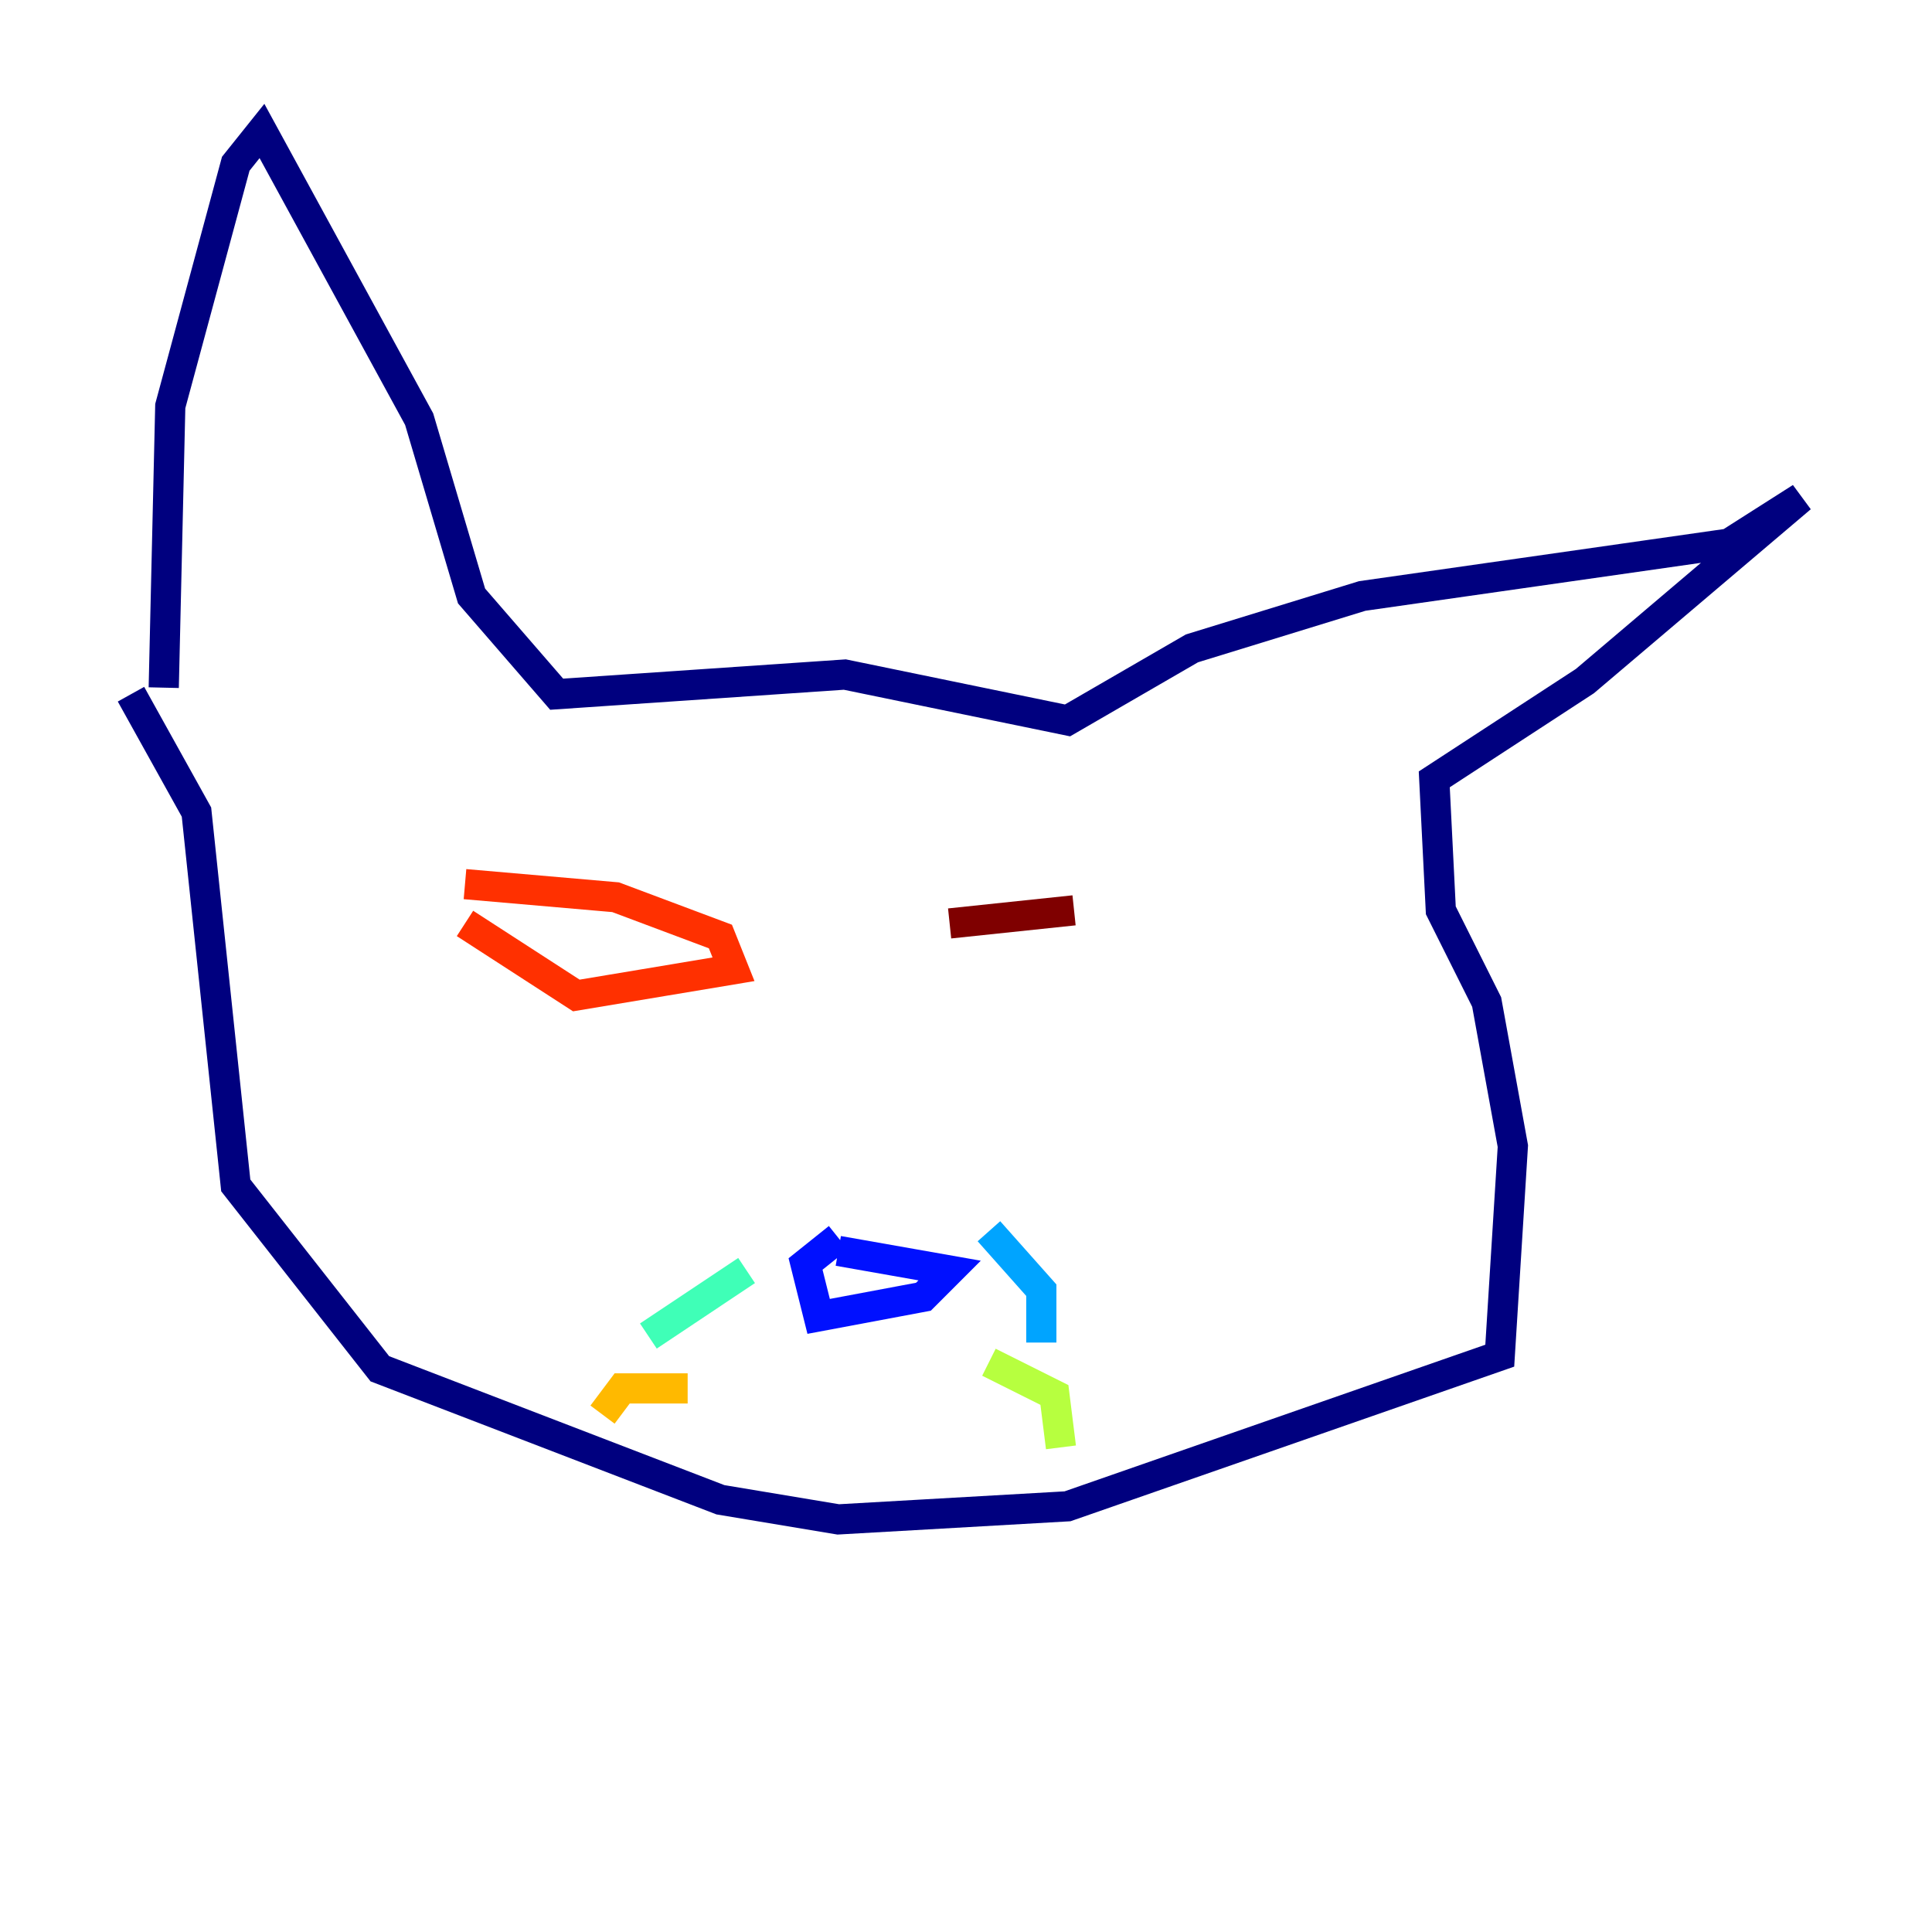 <?xml version="1.0" encoding="utf-8" ?>
<svg baseProfile="tiny" height="128" version="1.2" viewBox="0,0,128,128" width="128" xmlns="http://www.w3.org/2000/svg" xmlns:ev="http://www.w3.org/2001/xml-events" xmlns:xlink="http://www.w3.org/1999/xlink"><defs /><polyline fill="none" points="10.848,45.559 11.281,26.902 15.62,10.848 17.356,8.678 27.77,27.77 31.241,39.485 36.881,45.993 55.973,44.691 70.725,47.729 78.969,42.956 90.251,39.485 114.549,36.014 119.322,32.976 105.003,45.125 95.024,51.634 95.458,60.312 98.495,66.386 100.231,75.932 99.363,89.817 70.725,99.797 55.539,100.664 47.729,99.363 25.166,90.685 15.62,78.536 13.017,53.803 8.678,45.993" stroke="#00007f" stroke-width="2" /><polyline fill="none" points="55.539,82.875 62.915,84.176 61.18,85.912 54.237,87.214 53.37,83.742 55.539,82.007" stroke="#0010ff" stroke-width="2" /><polyline fill="none" points="65.519,81.573 68.99,85.478 68.99,88.949" stroke="#00a4ff" stroke-width="2" /><polyline fill="none" points="49.464,84.176 42.956,88.515" stroke="#3fffb7" stroke-width="2" /><polyline fill="none" points="65.519,90.251 69.858,92.42 70.291,95.891" stroke="#b7ff3f" stroke-width="2" /><polyline fill="none" points="45.559,91.986 41.22,91.986 39.919,93.722" stroke="#ffb900" stroke-width="2" /><polyline fill="none" points="30.807,58.576 40.786,59.444 47.729,62.047 48.597,64.217 38.183,65.953 30.807,61.18" stroke="#ff3000" stroke-width="2" /><polyline fill="none" points="71.159,60.312 62.915,61.18" stroke="#7f0000" stroke-width="2" /></svg>